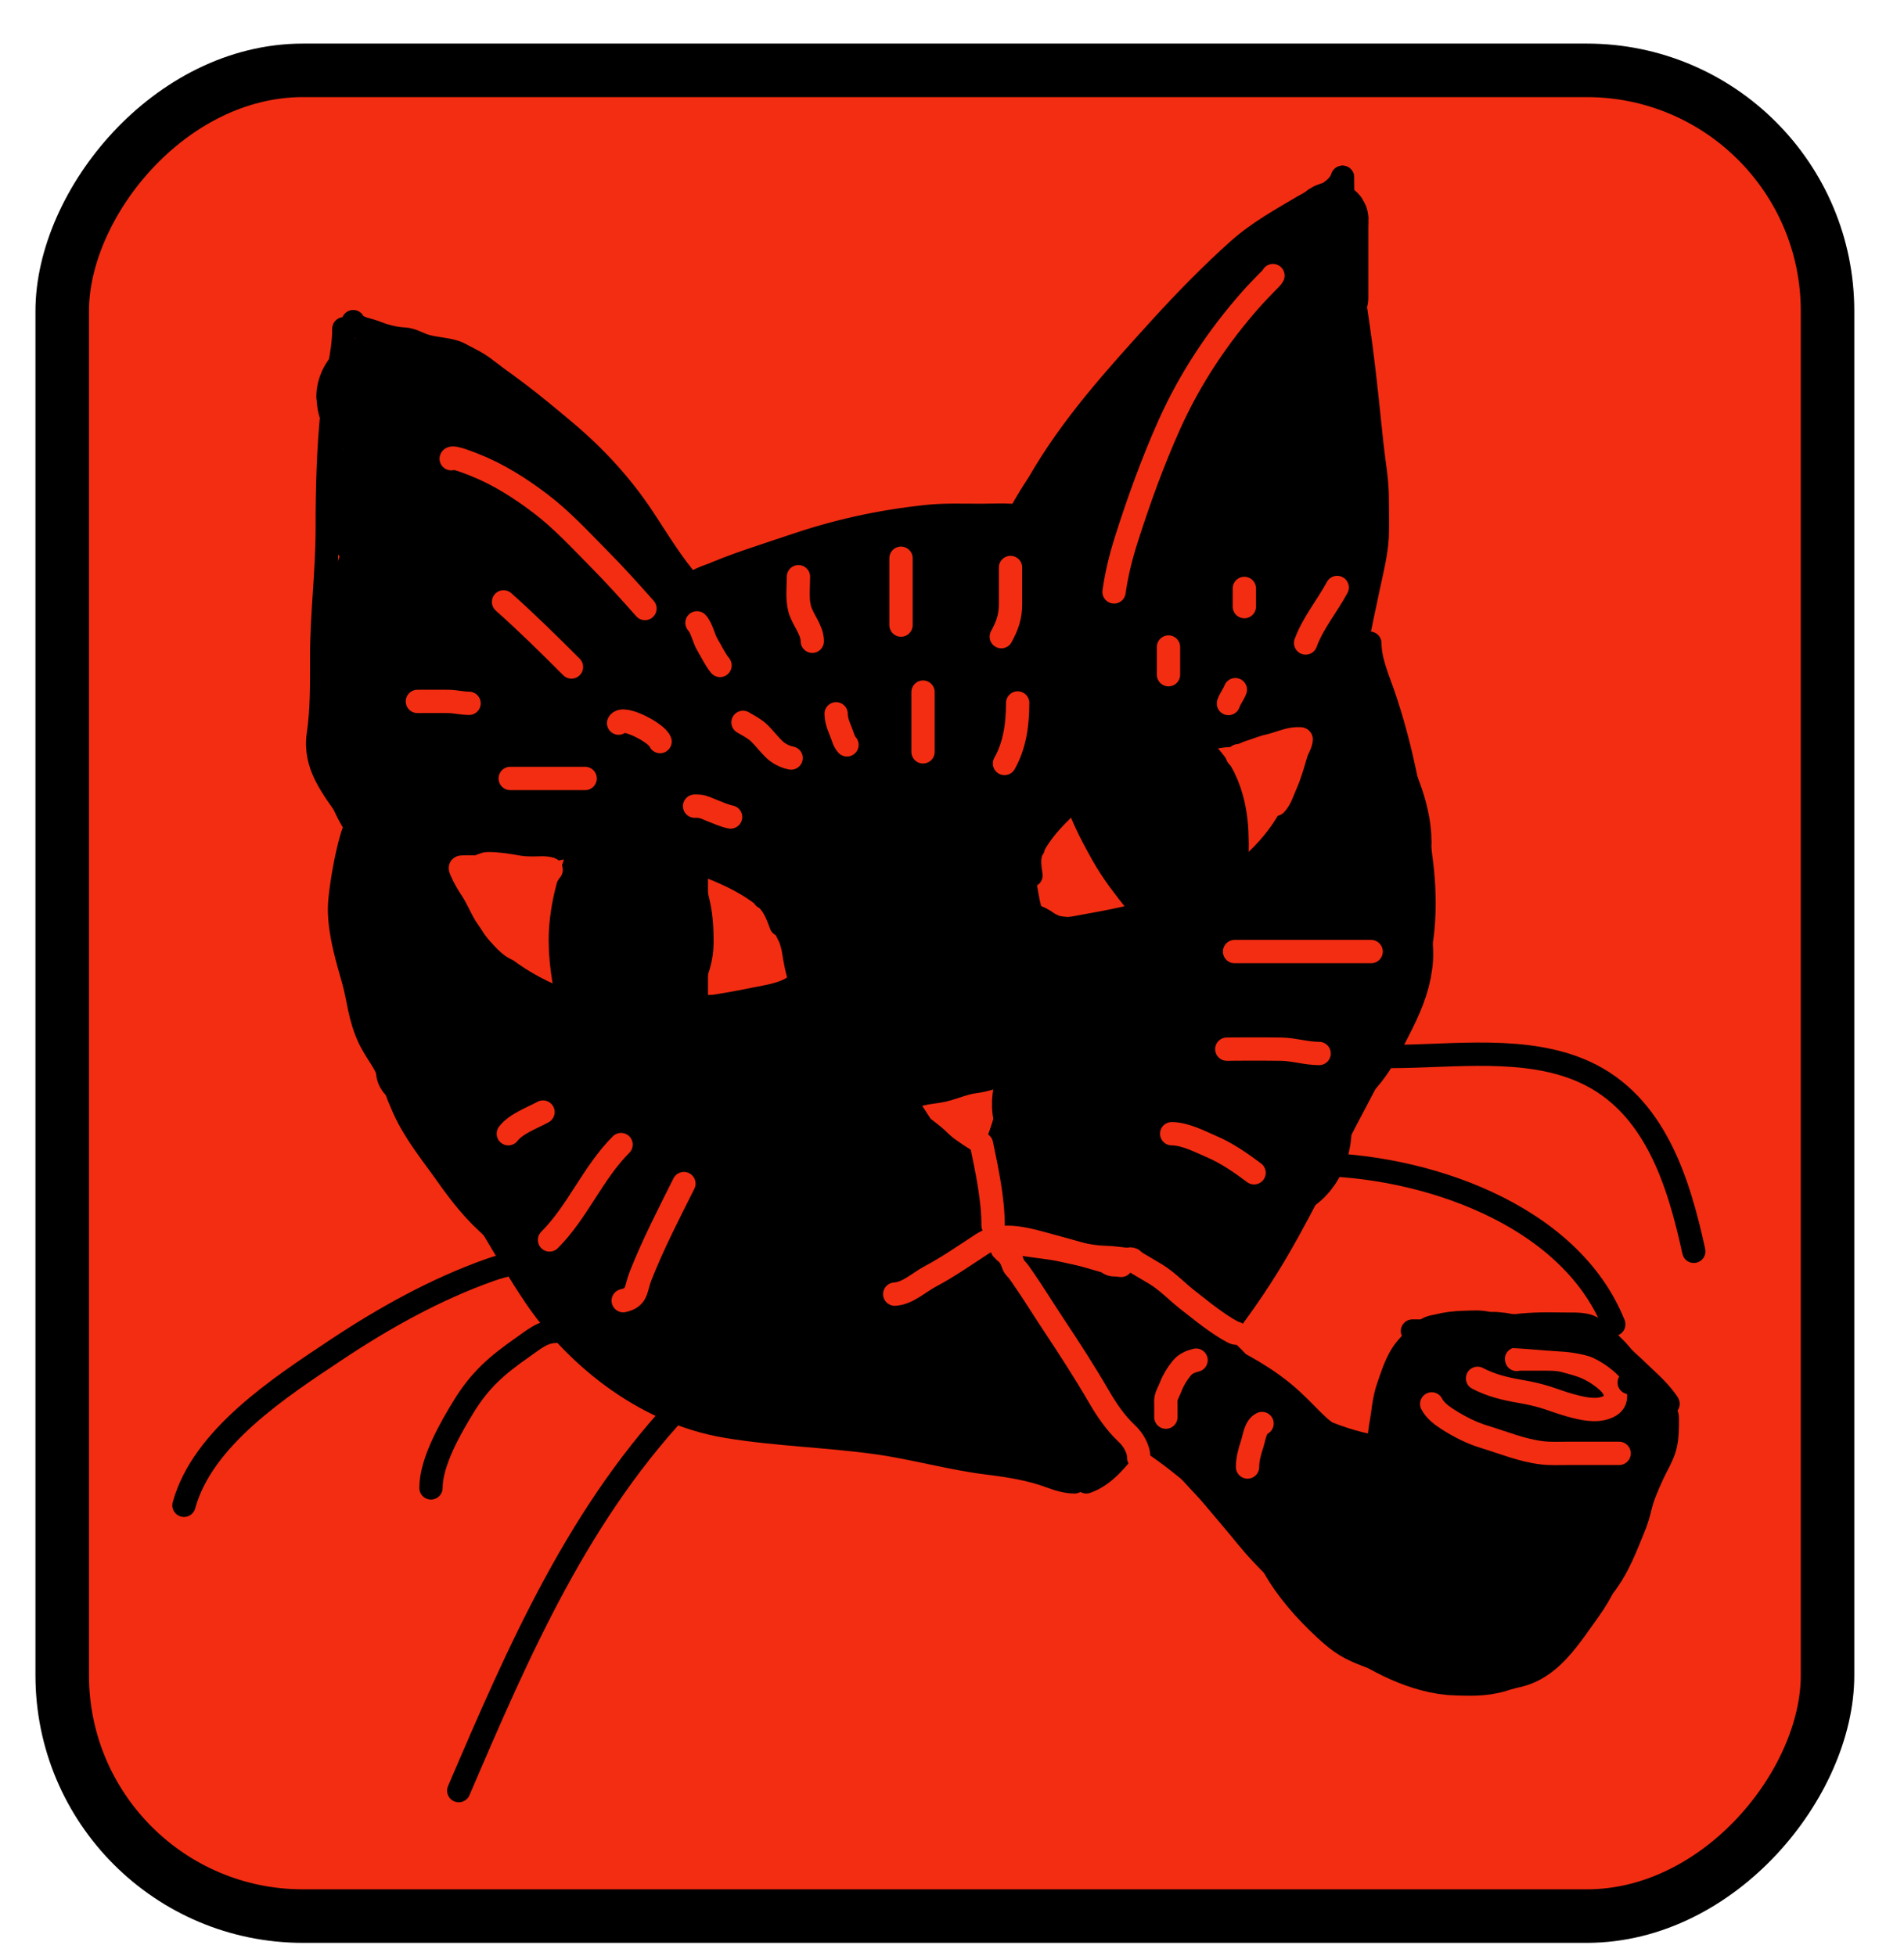 <svg width="37" height="38" viewBox="0 0 37 38" fill="none" xmlns="http://www.w3.org/2000/svg">
<rect x="-0.52" y="0.52" width="34.305" height="35.864" rx="4.678" transform="matrix(-1 0 0 1 34.994 0.847)" fill="#F32D12" stroke="black" stroke-width="1.04"/>
<path d="M16.137 10.546C16.958 10.546 19.423 10.546 18.601 10.546C17.176 10.546 15.864 10.937 14.509 11.167C14.084 11.239 15.027 11.019 15.091 11.002C16.147 10.717 17.142 10.44 18.288 10.349C18.64 10.321 18.991 10.324 19.345 10.324C19.835 10.324 18.886 10.382 18.811 10.388C17.394 10.514 15.975 10.697 14.61 10.97C14.218 11.048 13.734 11.162 13.432 11.354C13.339 11.414 13.646 11.255 13.754 11.206C14.257 10.979 14.835 10.805 15.377 10.62C16.232 10.328 17.064 10.137 18.016 10.036C18.361 10 18.717 10.014 19.066 10.014C19.273 10.014 19.489 10.002 19.694 10.016C19.92 10.032 20.166 10.087 19.764 10.014" stroke="black" stroke-width="0.453" stroke-linecap="round"/>
<path d="M13.415 11.367C13.066 10.971 12.794 10.512 12.5 10.068C12.076 9.426 11.559 8.868 10.985 8.386C10.374 7.871 9.768 7.377 9.09 6.977C8.981 6.912 8.955 6.876 8.836 6.838C8.644 6.776 8.43 6.777 8.241 6.714C8.123 6.675 7.997 6.597 7.862 6.589C7.641 6.577 7.464 6.524 7.252 6.442C7.142 6.4 6.92 6.376 6.864 6.25" stroke="black" stroke-width="0.453" stroke-linecap="round"/>
<path d="M6.682 6.388C6.682 6.895 6.521 7.374 6.467 7.876C6.379 8.681 6.359 9.471 6.359 10.279C6.359 11.11 6.251 11.935 6.251 12.762C6.251 13.274 6.259 13.77 6.186 14.275C6.1 14.868 6.453 15.291 6.789 15.774C6.987 16.058 7.19 16.355 7.354 16.656C7.446 16.827 7.571 17.166 7.757 17.252" stroke="black" stroke-width="0.453" stroke-linecap="round"/>
<path d="M7.697 17.704C7.697 18.495 7.726 19.286 7.743 20.072C7.751 20.411 7.906 21.329 8.209 21.481" stroke="black" stroke-width="0.453" stroke-linecap="round"/>
<path d="M8.209 21.551C8.209 21.892 8.537 22.227 8.738 22.518C9.339 23.387 9.802 24.301 10.389 25.174C11.123 26.266 12.458 27.441 14.132 27.717C15.094 27.876 16.077 27.898 17.042 28.033C17.77 28.135 18.465 28.337 19.198 28.428C19.619 28.48 20.029 28.545 20.412 28.688C20.557 28.741 20.719 28.794 20.883 28.794" stroke="black" stroke-width="0.453" stroke-linecap="round"/>
<path d="M19.775 10.235C19.636 10.203 20.157 9.436 20.188 9.383C20.829 8.269 21.682 7.331 22.551 6.374C23.023 5.855 23.528 5.337 24.054 4.866C24.441 4.518 24.892 4.268 25.342 4.003C25.603 3.85 25.983 3.745 26.089 3.446" stroke="black" stroke-width="0.453" stroke-linecap="round"/>
<path d="M26.089 3.446C26.089 4.571 26.306 5.668 26.446 6.731C26.53 7.371 26.593 8.014 26.662 8.662C26.699 9.004 26.763 9.329 26.763 9.685C26.763 9.934 26.775 10.2 26.761 10.446C26.744 10.757 26.655 11.111 26.595 11.391C26.511 11.778 26.431 12.165 26.353 12.559C26.32 12.724 26.301 12.951 26.215 12.951" stroke="black" stroke-width="0.453" stroke-linecap="round"/>
<path d="M26.62 12.498C26.62 12.851 26.79 13.22 26.901 13.549C27.051 13.994 27.177 14.459 27.277 14.92C27.601 16.41 27.938 17.798 27.356 19.281C27.015 20.151 26.596 20.929 26.162 21.752C25.66 22.707 25.205 23.684 24.637 24.602C23.865 25.851 22.908 26.918 21.972 28.031C21.723 28.327 21.481 28.665 21.11 28.794" stroke="black" stroke-width="0.453" stroke-linecap="round"/>
<path d="M15.177 17.969C15.047 17.601 14.963 17.475 14.623 17.254C14.263 17.02 13.895 16.882 13.484 16.722C13.012 16.538 12.476 16.345 11.939 16.358C11.361 16.372 10.795 16.498 10.232 16.619C9.767 16.718 9.406 17.041 9.196 17.413C9.066 17.645 9.102 17.715 9.16 17.972C9.241 18.328 9.368 18.457 9.653 18.695C10.013 18.996 10.413 19.227 10.871 19.412C11.975 19.856 13.463 19.657 14.636 19.418C14.972 19.349 15.608 19.277 15.585 18.872C15.566 18.544 15.402 18.236 15.331 17.922C15.293 17.753 15.03 17.495 14.85 17.437" stroke="black" stroke-width="0.453" stroke-linecap="round"/>
<path d="M20.035 17.01C19.981 16.675 19.997 16.548 20.191 16.261C20.397 15.956 20.653 15.726 20.937 15.463C21.262 15.162 21.639 14.832 22.109 14.665C22.614 14.485 23.161 14.398 23.701 14.308C24.148 14.233 24.606 14.369 24.955 14.595C25.172 14.736 25.172 14.803 25.237 15.026C25.328 15.334 25.276 15.478 25.136 15.762C24.961 16.119 24.719 16.434 24.406 16.731C23.651 17.447 22.276 17.781 21.154 17.979C20.833 18.035 20.251 18.188 20.088 17.86C19.957 17.594 19.96 17.296 19.88 17.023C19.837 16.877 19.948 16.586 20.077 16.48" stroke="black" stroke-width="0.453" stroke-linecap="round"/>
<path d="M20.336 23.814C20.737 23.814 21.061 24.058 21.364 24.305C22.472 25.206 23.465 26.244 24.575 27.145C25.155 27.615 25.728 28.101 26.336 28.536C26.471 28.633 26.609 28.764 26.768 28.817" stroke="black" stroke-width="0.453" stroke-linecap="round"/>
<path d="M19.713 24.946C19.828 24.946 19.904 24.958 20.007 25.021C20.673 25.429 21.323 25.892 21.915 26.401C22.697 27.074 23.417 27.868 23.925 28.771C24.231 29.315 24.45 29.898 24.755 30.443C25.003 30.888 25.371 31.302 25.745 31.648C26.048 31.929 26.217 32.034 26.588 32.171C27.038 32.339 27.44 32.571 27.933 32.594C28.344 32.613 28.759 32.596 29.17 32.596C30.025 32.596 30.427 31.913 30.873 31.293C31.135 30.929 31.294 30.586 31.389 30.159C31.434 29.957 31.398 29.715 31.398 29.509C31.398 29.189 31.421 28.86 31.461 28.543C31.514 28.131 31.572 27.737 31.44 27.342C31.111 26.354 30.013 25.821 29.023 25.747C28.381 25.7 27.489 25.937 27.489 26.712C27.489 26.788 27.47 26.874 27.522 26.931C27.62 27.041 27.534 27.016 27.47 27.053C27.364 27.114 27.321 27.451 27.279 27.562C27.217 27.724 27.119 27.864 27.059 28.024C26.973 28.256 26.69 28.432 26.69 28.708C26.69 28.793 26.653 28.856 26.648 28.939C26.644 29.024 26.625 29.157 26.564 29.066" stroke="black" stroke-width="0.453" stroke-linecap="round"/>
<path d="M30.977 27.678C30.809 27.678 30.67 27.671 30.513 27.741C30.222 27.872 29.892 27.846 29.581 27.846C29.313 27.846 28.708 27.868 28.708 27.51" stroke="black" stroke-width="0.453" stroke-linecap="round"/>
<path d="M24.957 30.611C24.281 29.737 23.444 28.998 22.743 28.143C22.158 27.429 21.562 26.73 20.952 26.036C20.802 25.866 20.671 25.676 20.511 25.516C20.456 25.46 20.404 25.486 20.375 25.399" stroke="black" stroke-width="0.453" stroke-linecap="round"/>
<path d="M19.259 22.647C19.269 22.453 19.375 22.237 19.44 22.056C19.532 21.802 19.593 21.527 19.63 21.26C19.641 21.176 19.734 20.871 19.667 20.796C19.654 20.78 19.56 20.856 19.541 20.861C19.369 20.91 19.13 20.996 18.955 21.015C18.711 21.042 18.477 21.168 18.234 21.203C17.977 21.239 17.742 21.271 17.513 21.386C17.318 21.484 17.68 21.11 17.783 21.07C18.242 20.89 18.603 20.788 19.098 20.788C19.294 20.788 19.489 20.788 19.684 20.788C19.836 20.788 19.767 20.75 19.657 20.75C19.204 20.75 18.83 20.766 18.403 20.92C18.082 21.036 17.738 21.217 17.445 21.395C17.426 21.406 17.267 21.463 17.323 21.471C17.392 21.479 17.469 21.518 17.532 21.546C17.63 21.59 17.737 21.738 17.819 21.812C17.952 21.932 18.104 22.027 18.234 22.154C18.503 22.415 18.769 22.614 19.086 22.815C19.179 22.875 19.006 22.827 18.972 22.815C18.792 22.756 18.596 22.628 18.449 22.512C18.11 22.242 17.896 21.855 17.665 21.508" stroke="black" stroke-width="0.453" stroke-linecap="round"/>
<path d="M22.694 14.762C23.029 14.806 23.218 15.11 23.333 15.326C23.42 15.489 23.488 15.667 23.537 15.838C23.589 16.02 23.599 16.186 23.599 16.372C23.599 16.592 23.507 16.816 23.355 17.004C23.301 17.07 23.23 17.133 23.183 17.201C23.177 17.21 23.12 17.263 23.12 17.249" stroke="black" stroke-width="0.453" stroke-linecap="round"/>
<path d="M22.694 17.251C22.415 17.251 22.15 17.104 21.928 16.974C21.504 16.726 21.403 16.191 21.362 15.797C21.349 15.668 21.304 15.492 21.375 15.371C21.441 15.258 21.525 15.152 21.628 15.059C21.687 15.007 21.75 14.909 21.845 14.897C21.893 14.891 22.007 14.796 22.028 14.762" stroke="black" stroke-width="0.453" stroke-linecap="round"/>
<path d="M12.736 16.12C13.071 16.181 13.259 16.595 13.375 16.89C13.462 17.111 13.53 17.354 13.579 17.587C13.631 17.835 13.641 18.062 13.641 18.315C13.641 18.616 13.549 18.921 13.397 19.177C13.343 19.267 13.272 19.354 13.225 19.446C13.219 19.458 13.162 19.531 13.162 19.511" stroke="black" stroke-width="0.453" stroke-linecap="round"/>
<path d="M12.962 19.515C12.591 19.515 12.237 19.327 11.941 19.162C11.376 18.847 11.242 18.166 11.187 17.665C11.168 17.5 11.109 17.276 11.204 17.121C11.291 16.977 11.403 16.843 11.542 16.725C11.62 16.658 11.704 16.533 11.83 16.518C11.895 16.511 12.046 16.39 12.074 16.346" stroke="black" stroke-width="0.453" stroke-linecap="round"/>
<path d="M7.581 10.046C7.663 10.046 7.722 10.043 7.795 10.089C7.84 10.118 7.985 10.213 7.976 10.201C7.764 9.935 7.517 9.614 7.517 9.259C7.517 8.959 7.559 8.666 7.559 8.367C7.559 8.185 7.631 7.889 7.452 7.794C7.445 7.791 7.391 7.733 7.391 7.724C7.391 7.698 7.478 7.777 7.479 7.778C7.57 7.854 7.674 7.91 7.773 7.975C8.143 8.217 8.471 8.521 8.836 8.765C9.258 9.046 9.627 9.445 9.953 9.829C10.23 10.155 10.536 10.457 10.813 10.784C10.905 10.892 10.975 11.033 11.081 11.128C11.22 11.253 10.911 10.797 10.822 10.634C10.57 10.168 10.317 9.72 9.979 9.31C9.811 9.107 9.661 8.891 9.495 8.686C9.382 8.545 9.259 8.426 9.133 8.3C9.016 8.183 8.924 8.057 8.79 7.96C8.724 7.911 8.502 7.805 8.575 7.842C8.654 7.882 8.723 7.913 8.798 7.968C9.198 8.26 9.571 8.602 9.94 8.931C10.577 9.5 11.156 10.132 11.621 10.85C11.87 11.234 12.059 11.648 12.29 12.042C12.451 12.317 12.629 12.585 12.823 12.838C12.836 12.855 12.991 13.04 12.927 13.043C12.842 13.046 12.771 13.019 12.696 12.979C12.346 12.788 12.027 12.471 11.778 12.164C11.326 11.606 11.081 10.829 10.511 10.37C10.185 10.108 9.779 9.962 9.364 9.923C9.173 9.905 9.55 10.119 9.558 10.126C10.111 10.557 10.63 11.026 11.091 11.555C11.735 12.296 12.398 13.175 12.639 14.149C12.653 14.203 12.755 14.501 12.664 14.541C12.485 14.62 12.498 15.094 12.643 15.194C12.706 15.238 12.787 15.247 12.863 15.247C12.889 15.247 13.058 15.255 12.965 15.204C12.703 15.062 12.418 15.006 12.118 15.076C11.902 15.127 11.688 15.155 11.469 15.184C11.132 15.229 10.786 15.256 10.448 15.301C10.286 15.322 10.136 15.322 9.976 15.354C9.845 15.38 9.726 15.428 9.597 15.457C9.413 15.498 9.268 15.611 9.1 15.692C9.007 15.737 8.919 15.755 8.833 15.815C8.782 15.85 8.717 15.907 8.662 15.932C8.521 15.995 8.52 16.148 8.341 16.039C8.122 15.906 7.917 15.716 7.773 15.504C7.556 15.184 7.488 14.832 7.399 14.454C7.302 14.043 7.332 13.581 7.347 13.162C7.358 12.834 7.416 12.527 7.5 12.21C7.598 11.841 7.676 11.468 7.816 11.112C7.904 10.888 7.986 10.578 8.2 10.435C8.319 10.356 8.384 10.407 8.494 10.479C9.278 10.994 9.966 11.946 9.978 12.91C9.981 13.193 10.004 13.422 9.756 13.606C9.582 13.736 9.266 13.857 9.062 13.72C8.874 13.595 8.8 13.314 8.766 13.107C8.725 12.857 8.673 12.458 8.806 12.226C8.957 11.962 9.277 11.904 9.55 11.868C9.922 11.819 10.304 11.796 10.657 11.948C11.204 12.183 11.379 12.632 11.343 13.197C11.315 13.648 10.817 14.005 10.395 14.023C10.07 14.036 9.71 13.868 9.624 13.523C9.573 13.322 10.878 13.453 10.998 13.485C11.488 13.614 11.89 13.952 12.35 14.152C12.558 14.242 12.69 14.191 12.787 13.996C12.863 13.843 12.962 13.694 13.005 13.527C13.043 13.381 13.132 13.303 13.273 13.238C13.881 12.959 14.568 12.876 15.18 12.614C15.579 12.443 15.977 12.269 16.378 12.101C17.023 11.83 17.7 11.673 18.385 11.54C19.328 11.357 20.262 11.266 21.222 11.266C21.237 11.266 21.467 11.277 21.36 11.212C21.248 11.143 21.106 11.136 20.98 11.117C20.695 11.073 20.41 11.058 20.122 11.053C19.602 11.046 19.077 11.037 18.561 11.1C18.049 11.162 17.552 11.326 17.054 11.451C16.459 11.599 15.865 11.722 15.276 11.894C14.698 12.063 14.119 12.233 13.55 12.432C13.278 12.526 12.96 12.631 12.74 12.829C12.59 12.964 12.739 12.936 12.879 12.936C13.659 12.936 14.427 12.925 15.201 13.032C15.759 13.109 16.31 13.166 16.875 13.166C17.653 13.166 18.372 13.007 19.11 12.768C19.843 12.53 20.546 12.297 21.317 12.229C21.547 12.209 21.776 12.208 22.006 12.208C22.1 12.208 22.212 12.2 22.285 12.272C22.346 12.334 21.922 12.529 21.879 12.555C21.467 12.802 21.036 13.037 20.594 13.226C20.131 13.423 19.613 13.49 19.127 13.603C18.39 13.773 17.655 13.892 16.913 14.027C16.566 14.091 16.221 14.18 15.888 14.294C15.558 14.406 15.229 14.523 14.882 14.567C14.544 14.61 14.187 14.67 13.845 14.647C13.793 14.643 13.663 14.584 13.659 14.674C13.65 14.88 13.681 15.084 13.681 15.29C13.681 15.454 13.667 15.484 13.832 15.525C14.047 15.579 14.264 15.696 14.468 15.782C14.602 15.839 14.708 15.942 14.841 15.996C15.004 16.063 15.16 16.136 15.33 16.178C15.601 16.246 15.855 16.297 16.118 16.402C16.557 16.578 17.077 16.584 17.512 16.398C17.991 16.194 18.452 15.942 18.898 15.675C19.052 15.583 19.172 15.454 19.311 15.344C19.504 15.19 19.71 15.05 19.909 14.904C20.153 14.725 20.378 14.505 20.61 14.31C20.919 14.052 21.208 13.805 21.551 13.592C21.778 13.451 22.006 13.325 22.194 13.133C22.261 13.065 22.349 12.974 22.349 12.871" stroke="black" stroke-width="2.49" stroke-linecap="round"/>
<path d="M21.236 11.287C21.236 11.027 21.229 10.802 21.343 10.56C21.43 10.376 21.03 10.549 20.984 10.624C20.797 10.929 21.349 10.001 21.6 9.746C21.779 9.564 21.975 9.399 22.159 9.221C22.329 9.056 22.522 8.94 22.679 8.757C23.012 8.371 23.339 8.002 23.595 7.559C23.823 7.163 24.185 6.856 24.415 6.465C24.477 6.361 24.542 6.079 24.703 6.087C24.891 6.096 25.067 6.221 25.067 6.408C25.067 6.555 25.17 6.708 25.191 6.857C25.234 7.174 25.292 7.486 25.323 7.805C25.361 8.196 25.416 8.587 25.448 8.978C25.479 9.374 25.452 9.78 25.452 10.177C25.452 10.403 25.404 10.635 25.367 10.857C25.323 11.114 25.288 11.375 25.228 11.629C25.195 11.764 25.184 12 25.046 12.079C24.779 12.232 24.362 12.24 24.066 12.225C23.006 12.169 23.152 10.758 23.445 10.068C23.611 9.677 23.84 9.242 24.144 8.938C24.247 8.835 24.361 8.76 24.361 8.943C24.361 9.227 24.256 9.373 23.951 9.412C23.666 9.449 23.302 9.433 23.236 9.088C23.11 8.432 23.623 7.906 23.796 7.321C23.805 7.291 23.927 6.989 23.885 6.947C23.842 6.904 23.752 6.983 23.728 7.008C23.476 7.277 23.311 7.573 23.129 7.895C22.989 8.141 22.828 8.372 22.691 8.619C22.576 8.829 22.475 9.071 22.338 9.265C22.286 9.339 22.243 9.495 22.173 9.549C22.148 9.568 22.177 9.46 22.178 9.459C22.234 9.292 22.32 9.135 22.393 8.975C22.538 8.653 22.701 8.336 22.889 8.037C22.956 7.93 23.102 7.781 23.118 7.65C23.127 7.58 23.043 7.728 23.008 7.756C22.796 7.929 22.615 8.173 22.446 8.386C22.201 8.697 21.952 9.005 21.76 9.351C21.736 9.394 21.777 9.46 21.792 9.5C21.857 9.672 21.915 9.845 21.99 10.013C22.308 10.73 22.632 11.445 22.943 12.165C23.011 12.322 23.077 12.422 23.077 12.593C23.077 12.664 23.047 12.789 23.103 12.845C23.164 12.906 23.164 13.056 23.072 13.09C23.029 13.106 22.86 13.128 22.961 13.128C23.273 13.128 23.585 13.126 23.897 13.128C24.176 13.13 24.444 13.192 24.723 13.192C24.898 13.192 25.07 13.238 25.237 13.289C25.259 13.295 25.448 13.359 25.443 13.402C25.443 13.403 25.261 13.343 25.257 13.342C25.052 13.287 24.845 13.263 24.632 13.258C24.253 13.249 23.879 13.249 23.505 13.295C23.338 13.315 23.157 13.294 22.993 13.332C22.891 13.355 22.792 13.383 22.691 13.411C22.581 13.442 22.489 13.513 22.37 13.513" stroke="black" stroke-width="2.49" stroke-linecap="round"/>
<path d="M18.86 16.232C18.86 16.955 18.796 17.669 18.796 18.392C18.796 18.45 18.84 18.731 18.751 18.653C18.564 18.488 18.444 18.257 18.292 18.063C17.892 17.553 17.265 17.3 16.795 16.864C16.631 16.713 16.463 16.566 16.269 16.457C16.142 16.385 15.999 16.333 15.875 16.264C15.76 16.201 15.503 16.253 15.373 16.253C15.348 16.253 15.257 16.246 15.329 16.253C15.403 16.261 15.497 16.401 15.555 16.447C15.698 16.562 15.806 16.694 15.885 16.853C15.959 17 16.002 17.161 16.083 17.307C16.29 17.682 16.388 18.106 16.575 18.489C16.584 18.507 16.69 18.738 16.644 18.607C16.581 18.427 16.547 18.236 16.501 18.051C16.421 17.724 16.319 17.321 16.078 17.067C15.918 16.898 16.072 17.178 16.095 17.238C16.147 17.378 16.155 17.54 16.217 17.675C16.242 17.73 16.277 17.776 16.297 17.832C16.351 17.989 16.399 18.137 16.425 18.303C16.452 18.471 16.477 18.661 16.558 18.811C16.598 18.885 16.631 19.012 16.71 19.057C16.815 19.117 16.84 19.293 16.901 19.388C16.983 19.516 17.192 19.533 17.33 19.615C17.506 19.719 17.556 19.754 17.758 19.71C17.997 19.658 18.239 19.656 18.483 19.656C18.634 19.656 18.508 19.658 18.423 19.652C18.108 19.628 17.792 19.635 17.476 19.635C17.309 19.635 17.129 19.648 16.977 19.725C16.822 19.804 16.711 19.965 16.59 20.086C16.353 20.323 16.084 20.414 15.759 20.47C15.545 20.506 15.331 20.515 15.117 20.545C14.992 20.562 14.918 20.555 15.103 20.555C15.601 20.555 16.101 20.486 16.595 20.427C16.939 20.386 17.308 20.373 17.64 20.272C18.011 20.16 18.379 20.041 18.751 19.93C18.884 19.89 19.031 19.829 19.168 19.807C19.32 19.784 18.855 19.802 18.71 19.854C18.53 19.919 18.354 20.013 18.18 20.093C17.887 20.227 17.558 20.279 17.243 20.337C16.681 20.439 16.103 20.487 15.536 20.551C14.897 20.622 14.238 20.577 13.595 20.577" stroke="black" stroke-width="2.49" stroke-linecap="round"/>
<path d="M8.629 16.446C8.621 16.486 8.557 16.534 8.532 16.566C8.468 16.648 8.416 16.742 8.373 16.836C8.259 17.083 8.166 17.333 8.116 17.602C8.074 17.824 8.094 18.061 8.094 18.287C8.094 18.662 8.185 18.981 8.405 19.29C8.609 19.577 8.833 19.793 9.142 19.965C9.362 20.088 9.583 20.218 9.809 20.33C10.157 20.504 10.546 20.571 10.921 20.662C11.562 20.818 12.234 20.854 12.889 20.919" stroke="black" stroke-width="2.49" stroke-linecap="round"/>
<path d="M19.416 18.771C19.401 18.754 19.681 18.739 19.741 18.75C19.779 18.757 19.81 18.802 19.843 18.821C19.91 18.858 19.978 18.883 20.046 18.917C20.279 19.034 20.586 19.064 20.844 19.064C21.212 19.064 21.57 19.059 21.936 19.018C22.691 18.935 23.448 18.674 24.118 18.322C24.257 18.249 24.399 18.149 24.547 18.096C24.623 18.068 24.69 18.036 24.739 17.972C24.846 17.835 24.952 17.713 25.076 17.59C25.262 17.403 25.45 17.218 25.729 17.218C25.89 17.218 25.997 17.277 26.099 17.403C26.23 17.565 26.212 17.738 26.212 17.938C26.212 18.2 26.142 18.465 26.004 18.691C25.889 18.88 25.718 19.014 25.569 19.176C25.396 19.365 25.207 19.572 25.002 19.724C24.771 19.894 24.49 20.064 24.192 20.05C23.697 20.027 24.337 19.198 24.422 19.093C24.703 18.745 25.02 18.44 25.369 18.161C25.546 18.02 25.707 17.92 25.936 17.897C26.14 17.877 26.32 17.889 26.454 18.061C26.819 18.529 26.443 19.216 26.223 19.647C26.023 20.038 25.842 20.401 25.442 20.616C25.141 20.778 24.825 20.879 24.504 20.988C24.291 21.06 24.085 21.154 23.872 21.224C23.704 21.279 23.617 21.208 23.604 21.029C23.579 20.666 23.723 20.462 24.104 20.441C24.564 20.416 24.585 20.897 24.59 21.248C24.599 21.848 24.468 22.425 24.032 22.866C23.839 23.061 23.467 23.356 23.168 23.188C23.075 23.136 23.045 23.027 23.044 22.927C23.04 22.611 23.284 22.372 23.517 22.192C23.848 21.934 24.315 21.786 24.733 21.786C24.889 21.786 25.021 21.767 25.019 21.959C25.017 22.151 24.907 22.461 24.672 22.468C24.383 22.476 24.631 21.631 24.687 21.516C24.785 21.312 24.905 21.117 25.035 20.931C25.082 20.865 25.235 20.692 25.099 20.874C24.823 21.242 24.475 21.633 24.098 21.898C23.873 22.055 23.616 22.182 23.359 22.276C23.203 22.334 23 22.388 22.836 22.324C22.428 22.165 22.473 21.41 22.583 21.089C22.598 21.043 22.877 20.532 22.989 20.666C23.02 20.704 22.973 20.83 22.959 20.86C22.851 21.086 22.604 21.255 22.381 21.354C22.193 21.437 21.937 21.511 21.734 21.436C21.509 21.354 21.428 21.093 21.466 20.874C21.5 20.679 21.814 20.302 22.056 20.409C22.142 20.447 22.112 20.601 22.086 20.664C21.954 20.985 21.612 21.24 21.319 21.404C21.206 21.467 20.537 21.806 20.522 21.478C20.512 21.243 20.68 20.994 20.874 20.869C20.978 20.802 21.014 20.852 21.014 20.957C21.014 21.35 20.865 21.699 20.686 22.044C20.662 22.09 20.48 22.504 20.396 22.504C20.341 22.504 20.548 21.995 20.564 21.956C20.576 21.924 20.719 21.588 20.719 21.681C20.719 21.746 20.72 21.933 20.654 21.966" stroke="black" stroke-width="2.49" stroke-linecap="round"/>
<path d="M25.514 13.438C25.57 13.515 25.571 13.663 25.592 13.755C25.631 13.927 25.717 14.047 25.802 14.198C25.893 14.36 26.009 14.527 26.072 14.703C26.155 14.934 26.23 15.168 26.325 15.395C26.51 15.84 26.684 16.357 26.487 16.826C26.084 17.785 25.266 18.383 24.412 18.928" stroke="black" stroke-width="2.49" stroke-linecap="round"/>
<path d="M20.82 22.643C20.82 23.058 20.429 23.367 20.088 23.563C19.843 23.703 19.625 23.727 19.349 23.727C19.114 23.727 18.811 23.709 18.593 23.606C18.055 23.352 17.581 22.966 17.119 22.59C16.747 22.286 16.338 22.062 15.945 21.801" stroke="black" stroke-width="2.49" stroke-linecap="round"/>
<path d="M18.413 24.388C18.272 24.388 18.349 24.46 18.274 24.51C18.077 24.641 17.891 24.817 17.674 24.915C17.505 24.99 17.276 25.165 17.089 25.171C16.7 25.182 16.404 24.483 16.226 24.224C15.914 23.771 15.521 23.383 15.208 22.929C14.943 22.543 14.628 22.192 14.349 21.816C14.276 21.717 14.15 21.616 14.314 21.8C14.802 22.349 15.206 22.971 15.588 23.596C15.913 24.127 16.217 24.678 16.497 25.234C16.584 25.406 16.686 25.591 16.721 25.782C16.746 25.916 16.312 25.686 16.282 25.67C15.642 25.334 15.054 24.806 14.556 24.288C14.128 23.843 13.7 23.39 13.353 22.877C13.154 22.583 12.986 22.269 12.789 21.974C12.786 21.97 12.658 21.809 12.726 21.837C12.806 21.87 12.805 21.948 12.843 22.021C13.217 22.742 13.793 23.353 14.08 24.124C14.252 24.587 14.351 24.983 14.351 25.47C14.351 25.712 13.774 25.941 13.538 25.953C13.316 25.964 13.054 25.98 12.845 25.906C12.376 25.742 12.1 25.258 11.806 24.883C11.539 24.542 11.248 24.232 10.964 23.905C10.704 23.606 10.461 23.283 10.168 23.017C9.891 22.766 9.654 22.435 9.439 22.131C9.201 21.795 8.899 21.431 8.744 21.045C8.691 20.914 8.535 20.621 8.784 20.709C9.179 20.848 9.575 21.069 9.929 21.291C10.079 21.384 10.223 21.488 10.372 21.583C10.555 21.699 10.168 21.591 10.131 21.576C9.845 21.463 9.569 21.305 9.296 21.162C9.17 21.096 9.028 20.995 8.948 20.874C8.909 20.816 8.89 20.737 8.859 20.67C8.844 20.637 8.805 20.561 8.816 20.523C8.825 20.49 8.886 20.536 8.896 20.542C9.123 20.676 9.352 20.809 9.58 20.943C10.574 21.524 11.587 22.136 12.388 22.974C12.782 23.387 13.077 23.897 13.478 24.298" stroke="black" stroke-width="2.49" stroke-linecap="round"/>
<path d="M24.13 22.764C24.26 22.78 23.984 23.325 23.965 23.375C23.833 23.709 23.563 23.994 23.391 24.308C22.982 25.056 22.421 25.71 21.933 26.406C21.811 26.58 21.75 26.786 21.596 26.939C21.486 27.049 21.39 27.138 21.265 27.217C21.141 27.295 21.024 27.442 20.877 27.426C20.617 27.397 20.346 27.294 20.093 27.23C19.575 27.101 19.056 26.979 18.54 26.844C18.025 26.71 17.495 26.735 16.968 26.682C16.434 26.629 15.892 26.692 15.36 26.63C14.893 26.576 13.503 26.375 13.973 26.375C14.286 26.375 14.597 26.428 14.911 26.433C15.616 26.444 16.303 26.452 16.982 26.236C17.558 26.052 18.096 25.852 18.697 25.758C19.213 25.677 19.745 25.589 20.242 25.425C20.887 25.212 21.685 24.863 22.07 24.282C22.309 23.922 22.312 23.463 22.445 23.065" stroke="black" stroke-width="2.49" stroke-linecap="round"/>
<path d="M30.75 27.397C30.599 27.397 30.468 27.281 30.345 27.203C30.196 27.109 30.011 27.06 29.849 26.989C29.642 26.899 29.437 26.838 29.222 26.772C29.058 26.722 28.764 26.709 29.095 26.826C29.32 26.905 29.522 27.027 29.75 27.103C29.962 27.174 30.147 27.253 30.315 27.401C30.554 27.611 30.76 27.979 30.854 28.285C30.949 28.598 30.93 29 30.803 29.3C30.675 29.604 30.534 30.017 30.305 30.263C30.134 30.447 29.997 30.63 29.772 30.751C29.484 30.906 29.149 30.948 28.826 30.948C28.624 30.948 28.426 31.008 28.222 31.008C27.904 31.008 27.576 30.898 27.296 30.744C26.928 30.542 26.562 30.281 26.265 29.983C25.795 29.513 25.248 29.149 24.765 28.693C24.2 28.159 23.646 27.652 23 27.217C22.979 27.203 22.759 27.088 22.759 27.073C22.759 27.019 23.144 27.177 23.171 27.188C23.6 27.379 24.066 27.634 24.414 27.954C24.735 28.249 25.037 28.645 25.454 28.805C25.928 28.987 26.434 29.134 26.945 29.143C27.337 29.149 27.55 28.973 27.724 28.619C27.87 28.322 27.933 27.927 28.194 27.698C28.522 27.411 29.143 27.54 29.503 27.668C29.8 27.774 30.118 28.02 30.19 28.345C30.284 28.775 29.991 29.028 29.66 29.256C29.318 29.493 28.951 29.627 28.553 29.738C28.431 29.772 28.149 29.87 28.089 29.714C27.991 29.463 28.528 29.47 28.643 29.474C29.146 29.487 29.297 30.025 29.362 30.435C29.418 30.782 29.493 31.345 29.178 31.573C29.135 31.605 29 31.635 28.946 31.654C28.756 31.72 28.534 31.703 28.336 31.7C27.823 31.694 27.177 31.358 26.776 31.052C26.498 30.839 26.273 30.589 26.049 30.323C25.724 29.936 25.334 29.607 25.016 29.215C24.625 28.732 24.207 28.271 23.832 27.777C23.456 27.281 23.046 26.888 22.572 26.488C22.259 26.223 21.971 25.93 21.681 25.64C21.596 25.555 21.478 25.42 21.362 25.381" stroke="black" stroke-width="2.49" stroke-linecap="round"/>
<path d="M23.015 16.916C23.015 16.461 23.072 15.966 22.864 15.549C22.713 15.248 22.308 15.025 22.01 14.892C21.929 14.857 21.792 14.692 21.815 14.898C21.858 15.286 22.123 15.763 22.308 16.096C22.62 16.658 23.119 17.125 23.453 17.682" stroke="black" stroke-width="2.49" stroke-linecap="round"/>
<path d="M12.513 19.979C12.513 18.804 12.513 17.629 12.513 16.454C12.513 16.247 12.364 16.474 12.337 16.546C12.165 17.012 11.982 17.486 11.924 17.986C11.828 18.815 12.185 19.548 12.185 20.362" stroke="black" stroke-width="2.49" stroke-linecap="round"/>
<path d="M25.911 5.787C25.911 5.314 25.911 4.84 25.911 4.367C25.911 4.322 25.936 4.218 25.874 4.218C25.796 4.218 25.712 4.349 25.669 4.401C25.571 4.517 25.465 4.62 25.362 4.732C25.184 4.925 24.982 5.106 24.77 5.261C24.669 5.335 24.567 5.396 24.489 5.493" stroke="black" stroke-width="1.358" stroke-linecap="round"/>
<path d="M7.984 20.805C7.984 20.557 7.712 20.234 7.6 20.011C7.426 19.662 7.413 19.318 7.307 18.938C7.192 18.526 7.05 18.081 7.05 17.652C7.05 17.393 7.27 15.905 7.564 15.905" stroke="black" stroke-width="1.358" stroke-linecap="round"/>
<path d="M17.387 25.146C17.637 25.133 17.859 24.918 18.072 24.805C18.421 24.62 18.747 24.393 19.077 24.177C19.486 23.91 20.016 24.1 20.458 24.217C20.794 24.305 21.132 24.409 21.464 24.503C21.55 24.528 21.549 24.577 21.666 24.577C21.856 24.577 21.818 24.619 21.599 24.539" stroke="#F32D12" stroke-width="0.453" stroke-linecap="round"/>
<path d="M19.299 23.815C19.299 23.293 19.175 22.719 19.073 22.23" stroke="#F32D12" stroke-width="0.453" stroke-linecap="round"/>
<path d="M22.129 28.326C22.129 28.148 22.019 27.968 21.893 27.851C21.679 27.651 21.503 27.392 21.357 27.14C21.08 26.663 20.782 26.202 20.477 25.743C20.278 25.444 20.09 25.136 19.886 24.841C19.837 24.77 19.79 24.697 19.729 24.636C19.681 24.588 19.674 24.497 19.634 24.44C19.619 24.417 19.57 24.338 19.543 24.331C19.513 24.322 19.505 24.284 19.477 24.27" stroke="#F32D12" stroke-width="0.453" stroke-linecap="round"/>
<path d="M24.018 25.904C23.995 25.902 23.977 25.893 23.957 25.883C23.802 25.801 23.657 25.699 23.516 25.597C23.374 25.494 23.24 25.381 23.1 25.275C22.885 25.111 22.693 24.901 22.461 24.759C22.306 24.664 21.833 24.394 21.996 24.476" stroke="#F32D12" stroke-width="0.453" stroke-linecap="round"/>
<path d="M22.008 24.475C21.893 24.475 21.778 24.457 21.663 24.445C21.555 24.433 21.445 24.434 21.335 24.424C21.025 24.395 20.723 24.297 20.415 24.251C20.174 24.216 19.93 24.19 19.691 24.148C19.652 24.142 19.539 24.127 19.526 24.088" stroke="#F32D12" stroke-width="0.453" stroke-linecap="round"/>
<path d="M24.525 27.66C24.393 27.721 24.374 27.935 24.333 28.058C24.285 28.204 24.243 28.351 24.243 28.505" stroke="#F32D12" stroke-width="0.453" stroke-linecap="round"/>
<path d="M22.656 27.536C22.656 27.46 22.656 27.385 22.656 27.31C22.656 27.265 22.651 27.216 22.66 27.172C22.677 27.095 22.722 27.021 22.75 26.947C22.799 26.819 22.87 26.702 22.956 26.595C23.034 26.497 23.127 26.458 23.243 26.429" stroke="#F32D12" stroke-width="0.453" stroke-linecap="round"/>
<path d="M31.464 28.24C31.132 28.24 30.8 28.24 30.468 28.24C30.301 28.24 30.131 28.249 29.965 28.229C29.577 28.183 29.225 28.034 28.855 27.922C28.599 27.845 28.363 27.725 28.138 27.581C28.019 27.505 27.887 27.408 27.822 27.279" stroke="#F32D12" stroke-width="0.453" stroke-linecap="round"/>
<path d="M29.473 26.415C29.462 26.403 29.478 26.406 29.487 26.406C29.651 26.406 29.814 26.406 29.977 26.407C30.119 26.407 30.258 26.404 30.396 26.439C30.51 26.468 30.623 26.499 30.733 26.537C30.914 26.6 31.086 26.706 31.23 26.833C31.317 26.91 31.394 27.01 31.394 27.131C31.394 27.246 31.321 27.309 31.215 27.349C30.994 27.433 30.728 27.364 30.512 27.305C30.364 27.265 30.221 27.21 30.076 27.163C29.905 27.107 29.727 27.067 29.549 27.037C29.253 26.986 28.98 26.922 28.713 26.782" stroke="#F32D12" stroke-width="0.453" stroke-linecap="round"/>
<path d="M31.66 26.864C31.733 26.864 31.79 26.925 31.842 26.969C31.9 27.017 31.959 27.064 32.019 27.111C32.059 27.143 32.1 27.172 32.136 27.209C32.172 27.246 32.206 27.286 32.244 27.321C32.288 27.362 32.333 27.404 32.369 27.452C32.394 27.485 32.399 27.517 32.399 27.558C32.399 27.745 32.403 27.929 32.355 28.112C32.306 28.293 32.204 28.458 32.124 28.626C32.064 28.752 32.01 28.88 31.959 29.009C31.913 29.127 31.88 29.248 31.845 29.369C31.844 29.372 31.828 29.42 31.828 29.403C31.826 29.355 31.835 29.306 31.848 29.259C31.892 29.098 31.958 28.944 32.008 28.785C32.09 28.525 32.144 28.257 32.182 27.988C32.194 27.903 32.218 27.817 32.217 27.729C32.216 27.7 32.205 27.673 32.198 27.644C32.19 27.608 32.179 27.573 32.161 27.539C32.146 27.51 32.102 27.423 32.064 27.416C32.042 27.413 32.044 27.753 32.044 27.776C32.044 27.91 32.051 28.047 32.025 28.179C32.005 28.282 31.975 28.382 31.951 28.484" stroke="black" stroke-width="0.453" stroke-linecap="round"/>
<path d="M26.805 28.229C26.805 28.137 26.804 28.046 26.805 27.955C26.808 27.788 26.849 27.631 26.87 27.467C26.892 27.297 26.913 27.142 26.967 26.98C27.043 26.756 27.117 26.518 27.243 26.317C27.328 26.182 27.444 26.075 27.558 25.965C27.622 25.902 27.699 25.838 27.781 25.801C27.824 25.782 27.887 25.774 27.933 25.763C28.096 25.721 28.274 25.7 28.442 25.696C28.592 25.692 28.769 25.675 28.914 25.716C29.044 25.752 29.169 25.802 29.289 25.863C29.341 25.888 29.5 25.943 29.442 25.943C29.422 25.943 29.392 25.925 29.373 25.919C29.29 25.895 29.21 25.864 29.125 25.849C28.848 25.801 28.597 25.849 28.361 26C27.969 26.252 27.618 26.559 27.289 26.887C27.109 27.067 27.025 27.359 27.025 27.61" stroke="black" stroke-width="0.453" stroke-linecap="round"/>
<path d="M27.448 25.863C28.061 25.863 28.686 25.89 29.291 25.785C29.647 25.724 30.007 25.721 30.367 25.729C30.512 25.733 30.698 25.719 30.84 25.758C31.047 25.816 31.227 26.053 31.379 26.194C31.447 26.257 31.499 26.334 31.565 26.4C31.64 26.475 31.723 26.544 31.799 26.619C31.983 26.8 32.182 26.965 32.341 27.172C32.379 27.221 32.474 27.349 32.363 27.23C32.183 27.037 32.002 26.843 31.815 26.656C31.745 26.586 31.676 26.518 31.597 26.457C31.535 26.409 31.483 26.342 31.414 26.303C31.329 26.255 31.227 26.22 31.133 26.19C30.884 26.11 30.618 26.05 30.355 26.036C29.927 26.012 29.496 25.958 29.066 25.958C28.796 25.958 28.547 26.013 28.284 26.066" stroke="black" stroke-width="0.453" stroke-linecap="round"/>
<path d="M24.737 5.355C24.712 5.402 24.651 5.454 24.618 5.489C24.516 5.595 24.413 5.699 24.316 5.809C23.669 6.539 23.124 7.358 22.725 8.248C22.4 8.973 22.128 9.726 21.887 10.484C21.78 10.821 21.698 11.152 21.649 11.501" stroke="#F32D12" stroke-width="0.453" stroke-linecap="round"/>
<path d="M8.768 8.913C8.79 8.854 9.188 9.02 9.229 9.036C9.683 9.215 10.113 9.489 10.5 9.783C10.916 10.098 11.268 10.482 11.634 10.852C11.945 11.166 12.24 11.493 12.533 11.824" stroke="#F32D12" stroke-width="0.453" stroke-linecap="round"/>
<path d="M19.776 13.659C19.776 14.062 19.723 14.479 19.52 14.835" stroke="#F32D12" stroke-width="0.453" stroke-linecap="round"/>
<path d="M17.937 13.448V14.609" stroke="#F32D12" stroke-width="0.453" stroke-linecap="round"/>
<path d="M16.248 13.87C16.25 14.037 16.328 14.168 16.38 14.324C16.398 14.377 16.421 14.434 16.459 14.473" stroke="#F32D12" stroke-width="0.453" stroke-linecap="round"/>
<path d="M14.439 14.036C14.552 14.104 14.659 14.154 14.757 14.248C14.857 14.346 14.941 14.459 15.042 14.557C15.132 14.644 15.251 14.705 15.373 14.729" stroke="#F32D12" stroke-width="0.453" stroke-linecap="round"/>
<path d="M13.504 15.664C13.475 15.664 13.56 15.663 13.588 15.666C13.679 15.674 13.759 15.719 13.842 15.751C13.955 15.795 14.078 15.851 14.197 15.875" stroke="#F32D12" stroke-width="0.453" stroke-linecap="round"/>
<path d="M25.985 11.415C25.791 11.776 25.512 12.107 25.372 12.494" stroke="#F32D12" stroke-width="0.453" stroke-linecap="round"/>
<path d="M24.181 11.434V11.787" stroke="#F32D12" stroke-width="0.453" stroke-linecap="round"/>
<path d="M9.785 11.695C10.239 12.099 10.675 12.529 11.105 12.96" stroke="#F32D12" stroke-width="0.453" stroke-linecap="round"/>
<path d="M8.111 13.629C8.311 13.629 8.51 13.627 8.71 13.629C8.847 13.63 8.979 13.666 9.115 13.666" stroke="#F32D12" stroke-width="0.453" stroke-linecap="round"/>
<path d="M24.006 13.401C23.97 13.497 23.903 13.575 23.872 13.67" stroke="#F32D12" stroke-width="0.453" stroke-linecap="round"/>
<path d="M22.707 12.572V13.11" stroke="#F32D12" stroke-width="0.453" stroke-linecap="round"/>
<path d="M19.637 11.027C19.637 11.265 19.637 11.503 19.637 11.741C19.637 11.984 19.574 12.158 19.458 12.371" stroke="#F32D12" stroke-width="0.453" stroke-linecap="round"/>
<path d="M17.509 10.847V12.146" stroke="#F32D12" stroke-width="0.453" stroke-linecap="round"/>
<path d="M15.516 11.206C15.516 11.406 15.488 11.628 15.538 11.823C15.594 12.04 15.785 12.233 15.785 12.46" stroke="#F32D12" stroke-width="0.453" stroke-linecap="round"/>
<path d="M13.544 12.102C13.644 12.214 13.67 12.4 13.747 12.528C13.828 12.663 13.893 12.807 13.992 12.93" stroke="#F32D12" stroke-width="0.453" stroke-linecap="round"/>
<path d="M12.021 14.051C12.1 13.893 12.772 14.243 12.827 14.409" stroke="#F32D12" stroke-width="0.453" stroke-linecap="round"/>
<path d="M11.371 15.126H9.915" stroke="#F32D12" stroke-width="0.453" stroke-linecap="round"/>
<path d="M13.29 22.998C12.993 23.592 12.693 24.172 12.448 24.791C12.347 25.047 12.395 25.21 12.111 25.273" stroke="#F32D12" stroke-width="0.453" stroke-linecap="round"/>
<path d="M12.069 22.24C11.518 22.791 11.226 23.547 10.679 24.093" stroke="#F32D12" stroke-width="0.453" stroke-linecap="round"/>
<path d="M10.552 21.608C10.348 21.72 10.023 21.836 9.878 22.029" stroke="#F32D12" stroke-width="0.453" stroke-linecap="round"/>
<path d="M22.769 22.029C23.034 22.029 23.332 22.189 23.57 22.291C23.849 22.412 24.126 22.605 24.37 22.788" stroke="#F32D12" stroke-width="0.453" stroke-linecap="round"/>
<path d="M23.907 20.386C23.574 20.386 24.571 20.379 24.904 20.386C25.152 20.392 25.387 20.47 25.634 20.47" stroke="#F32D12" stroke-width="0.453" stroke-linecap="round"/>
<path d="M26.645 18.49H23.991" stroke="#F32D12" stroke-width="0.453" stroke-linecap="round"/>
<path d="M10.168 18.454C10.16 18.517 9.964 18.4 9.952 18.391C9.855 18.319 9.779 18.235 9.699 18.146C9.646 18.088 9.595 18.022 9.555 17.955C9.508 17.876 9.445 17.8 9.402 17.72C9.323 17.575 9.256 17.421 9.165 17.283C9.086 17.165 9.021 17.051 8.964 16.921C8.935 16.855 8.935 16.846 9.008 16.846C9.194 16.846 9.38 16.846 9.566 16.846C9.732 16.846 9.877 16.897 10.037 16.933C10.137 16.955 10.242 16.934 10.343 16.952C10.441 16.97 10.53 16.987 10.629 16.987C10.684 16.987 10.641 16.96 10.67 16.944C10.694 16.93 10.731 16.895 10.696 16.884C10.595 16.853 10.477 16.868 10.373 16.868C10.266 16.868 10.16 16.866 10.055 16.846C9.863 16.811 9.674 16.782 9.478 16.782C9.41 16.782 9.341 16.829 9.275 16.844C9.252 16.849 9.109 16.904 9.133 16.911C9.182 16.925 9.22 16.956 9.256 16.991C9.358 17.092 9.449 17.204 9.543 17.311C9.703 17.492 9.861 17.71 9.95 17.936C9.95 17.938 9.978 18.002 9.972 18.004C9.962 18.006 9.908 17.922 9.907 17.921C9.855 17.847 9.817 17.77 9.785 17.685C9.728 17.534 9.622 17.248 9.741 17.096C9.801 17.02 9.899 17.262 9.907 17.283C9.98 17.495 10.028 17.742 10.028 17.968" stroke="#F32D12" stroke-width="0.453" stroke-linecap="round"/>
<path d="M24.786 15.628C24.881 15.533 24.928 15.37 24.982 15.248C25.07 15.054 25.128 14.837 25.189 14.633C25.213 14.554 25.285 14.447 25.285 14.364C25.285 14.343 25.13 14.361 25.119 14.363C24.961 14.39 24.812 14.458 24.658 14.492C24.525 14.521 24.401 14.578 24.272 14.616C24.215 14.633 24.156 14.673 24.096 14.68C23.968 14.694 24.124 14.699 24.17 14.715C24.285 14.756 24.398 14.825 24.505 14.884C24.62 14.948 24.634 14.908 24.708 14.81C24.735 14.775 24.857 14.647 24.913 14.693C24.958 14.731 24.789 14.944 24.759 14.979" stroke="#F32D12" stroke-width="0.453" stroke-linecap="round"/>
<path d="M13.377 27.153C11.267 29.321 10.086 32.06 8.915 34.793" stroke="black" stroke-width="0.453" stroke-linecap="round"/>
<path d="M10.808 25.869C10.546 25.869 10.363 26.035 10.155 26.18C9.663 26.523 9.331 26.808 9.013 27.326C8.764 27.732 8.375 28.4 8.375 28.911" stroke="black" stroke-width="0.453" stroke-linecap="round"/>
<path d="M10.403 24.517C10.096 24.517 9.821 24.571 9.527 24.674C8.469 25.047 7.45 25.616 6.519 26.237C5.453 26.947 3.935 27.928 3.575 29.249" stroke="black" stroke-width="0.453" stroke-linecap="round"/>
<path d="M25.478 22.623C27.634 22.623 30.496 23.573 31.36 25.733" stroke="black" stroke-width="0.453" stroke-linecap="round"/>
<path d="M27.033 20.528C28.246 20.528 29.655 20.314 30.789 20.828C32.159 21.449 32.62 22.964 32.915 24.314" stroke="black" stroke-width="0.453" stroke-linecap="round"/>
</svg>
